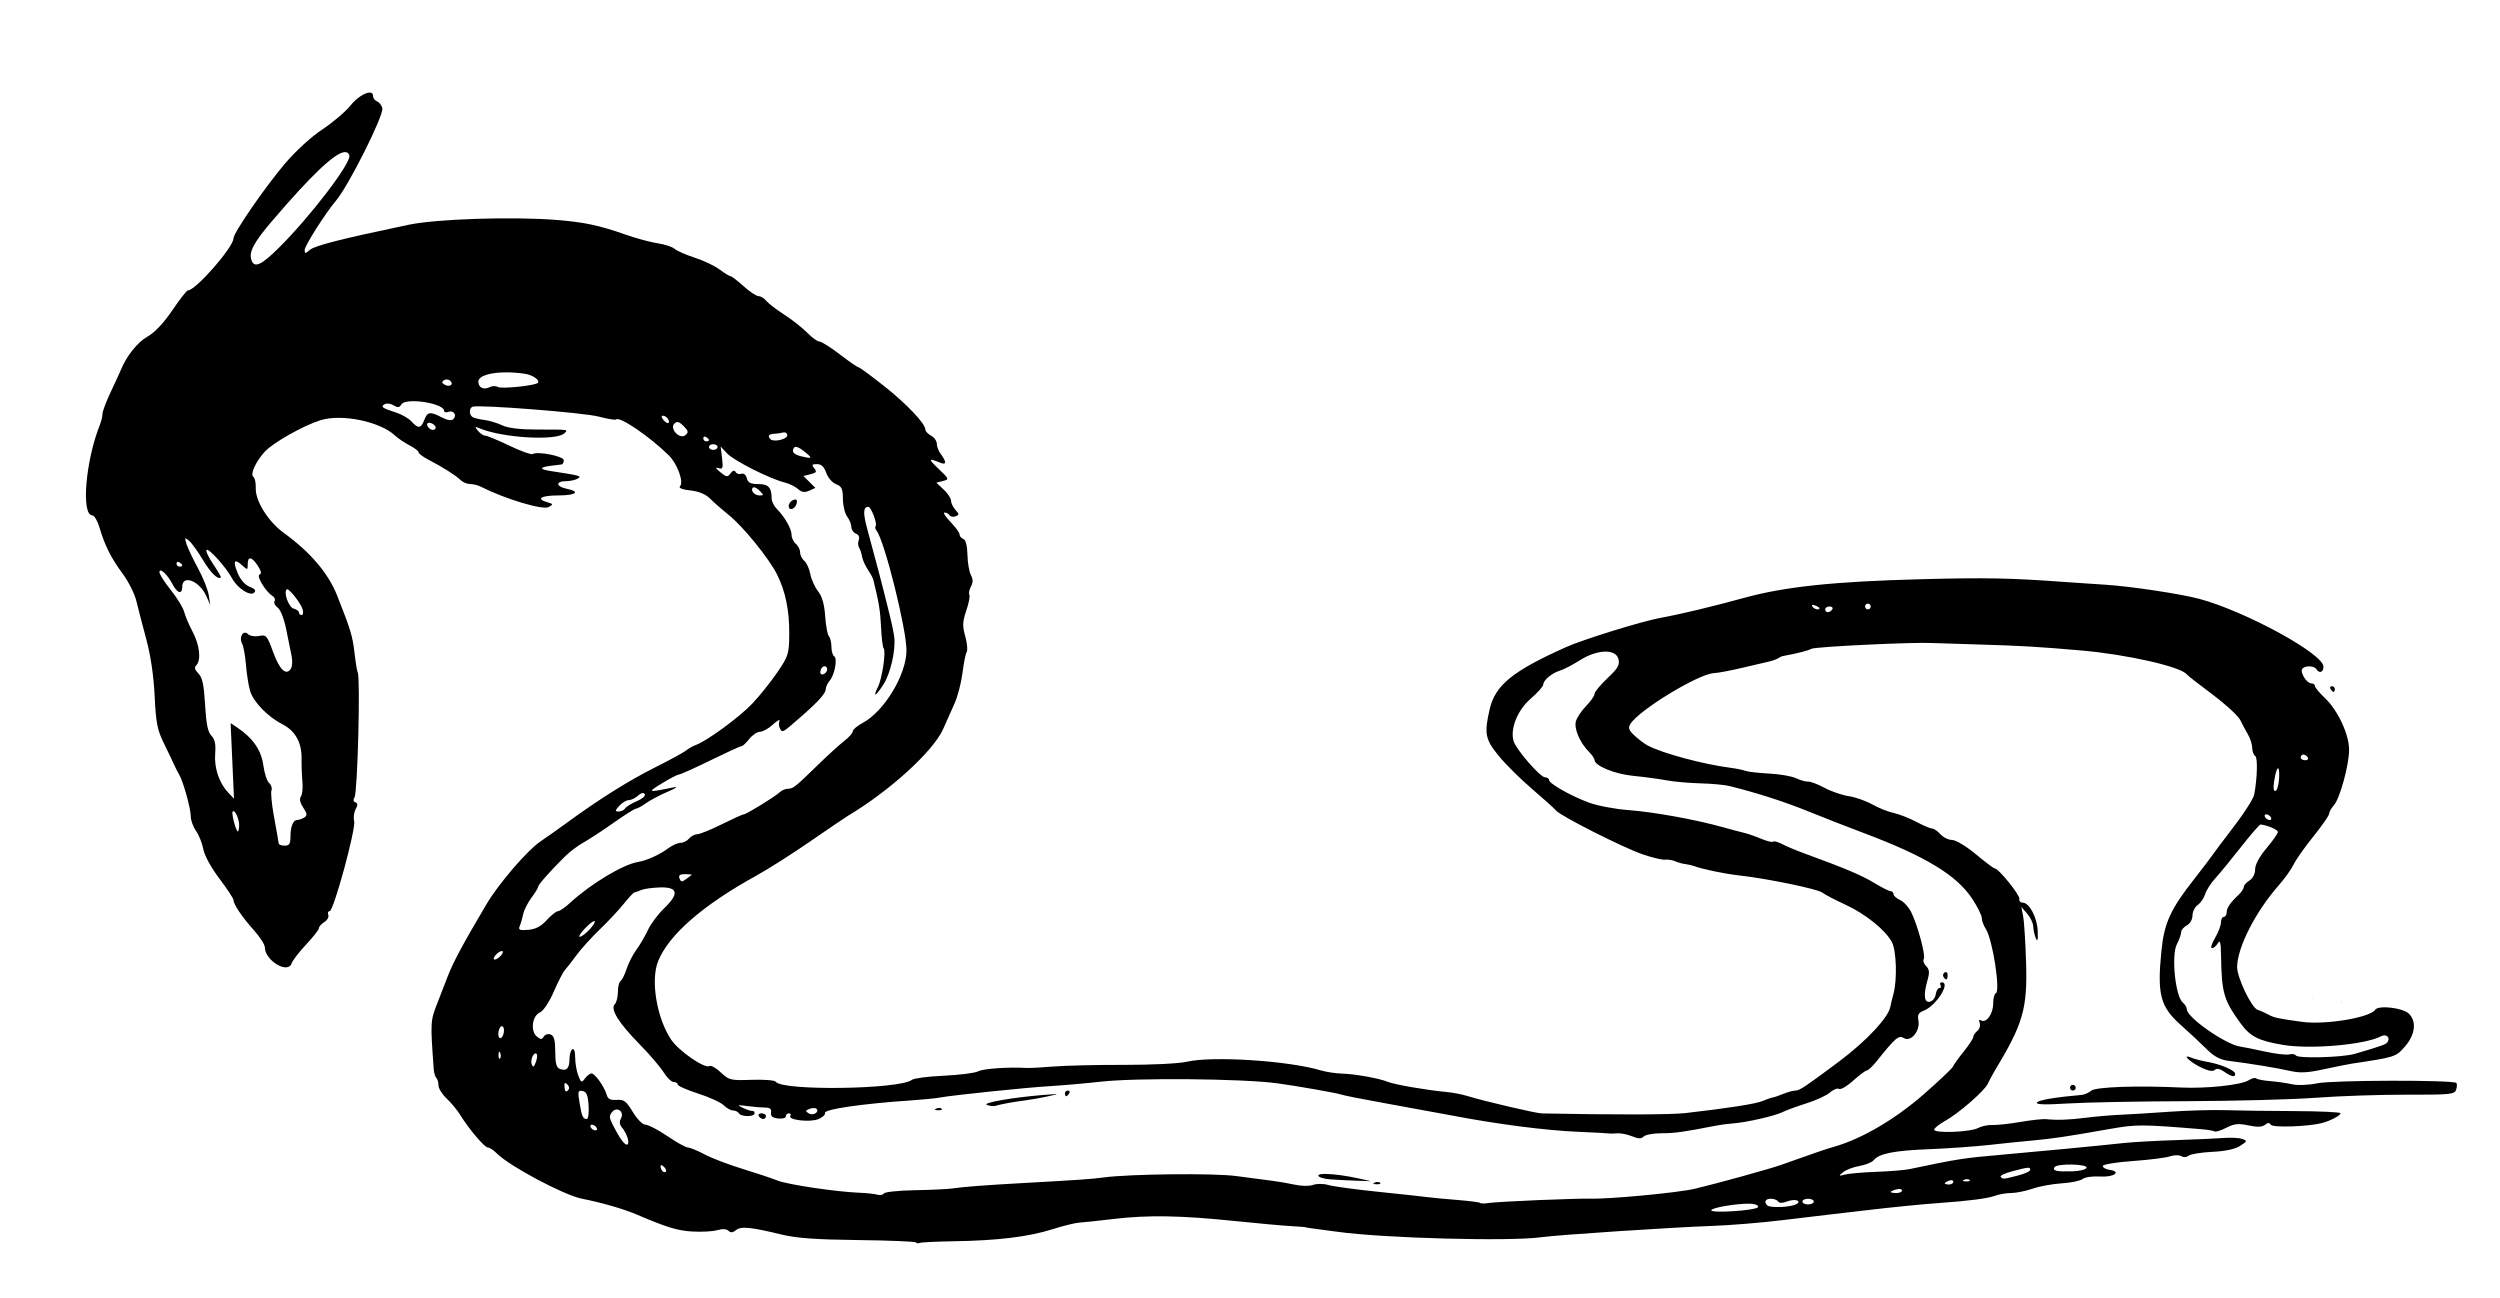 <?xml version="1.0" encoding="utf-8"?>
<svg xmlns="http://www.w3.org/2000/svg" version="1.1" viewBox="0 0 878 456">
	<title>E is for eel.</title>
	<path d="m 129.801,32.498 c -1.619,0.024 -4.556,1.859 -6.777,4.623 -1.733,2.156 -6.16,5.91 -9.838,8.342 -3.896,2.577 -9.383,7.603 -13.15,12.045 C 93.005,65.797 82.005,81.772 82.002,83.699 81.996,86.825 68.702,102 65.969,102 c -0.401,0 -2.858,3.144 -5.459,6.986 -3.036,4.485 -6.167,7.796 -8.746,9.25 -3.494,1.97 -7.368,6.839 -9.355,11.764 -0.333,0.825 -1.912,4.256 -3.508,7.623 C 37.305,140.991 36,144.457 36,145.326 c 0,0.869 -0.414,2.614 -0.92,3.877 C 30.035,161.807 28.435,181 32.43,181 c 0.69,0 1.817,1.913 2.506,4.25 1.872,6.351 4.054,10.696 8.156,16.25 2.031,2.75 4.181,7.025 4.777,9.5 0.597,2.475 2.175,8.551 3.508,13.504 1.549,5.754 2.611,12.974 2.939,20 0.434,9.279 0.934,11.849 3.207,16.465 1.481,3.008 3.093,6.383 3.582,7.5 0.489,1.117 1.3,2.706 1.801,3.531 1.417,2.333 4.094,11.953 4.094,14.711 0,1.364 0.838,3.675 1.861,5.135 1.024,1.46 2.17,4.347 2.547,6.414 0.399,2.185 2.759,6.498 5.639,10.303 2.724,3.599 4.953,6.985 4.953,7.525 0,1.521 3.025,5.989 7.203,10.641 2.089,2.325 3.806,5.025 3.818,6 0.058,4.649 8.124,9.461 9.395,5.605 0.333,-1.009 2.625,-3.985 5.094,-6.613 C 109.979,329.092 112,326.508 112,325.979 c 0,-0.529 0.855,-1.496 1.9,-2.148 1.045,-0.653 1.672,-1.781 1.393,-2.508 C 115.014,320.595 115.231,320 115.775,320 c 1.397,0 9.299,-29.043 8.611,-31.648 -0.312,-1.181 -0.079,-3.056 0.516,-4.168 0.796,-1.486 0.772,-2.126 -0.088,-2.412 -0.741,-0.247 -0.847,-0.91 -0.291,-1.809 1.059,-1.714 2.087,-42.131 1.113,-43.768 -0.227,-0.382 -0.72,-3.368 -1.096,-6.637 -0.711,-6.194 -1.332,-8.254 -6.137,-20.402 -3.093,-7.82 -9.398,-15.227 -18.717,-21.986 -5.52,-4.004 -10.047,-11.255 -9.875,-15.822 0.068,-1.798 -0.295,-3.527 -0.807,-3.844 -1.269,-0.784 0.759,-5.33 3.934,-8.82 2.895,-3.182 13.516,-9.192 19.619,-11.102 7.424,-2.323 20.858,0.43 26.15,5.361 1.089,1.014 3.399,2.579 5.135,3.477 1.736,0.898 3.156,1.986 3.156,2.42 0,0.434 1.462,1.552 3.25,2.484 5.244,2.734 9.874,5.658 11.438,7.221 0.801,0.801 2.33,1.455 3.398,1.455 1.068,0 2.723,0.397 3.678,0.883 8.563,4.356 21.966,8.376 23.975,7.189 1.614,-0.953 1.573,-1.094 -0.488,-1.674 C 188.061,175.221 189.97,174 196,174 c 6.34,0 8.051,-1.339 3,-2.35 -3.76,-0.752 -3.937,-2.646 -0.25,-2.666 1.512,-0.008 3.395,-0.422 4.182,-0.92 1.427,-0.903 1.08,-0.999 -9.783,-2.676 -3.855,-0.595 -3.656,-1.342 0.486,-1.826 1.576,-0.184 3.203,-0.387 3.615,-0.449 0.412,-0.063 0.75,-0.73 0.75,-1.484 0,-1.413 -9.212,-3.234 -10.943,-2.164 -0.483,0.298 -4.168,-1.034 -8.189,-2.961 C 174.846,154.577 171.036,153 170.4,153 c -0.636,0 -1.772,-0.76 -2.527,-1.688 -1.222,-1.502 -1.154,-1.597 0.627,-0.859 8.158,3.377 27.001,4.447 29.758,1.689 1.338,-1.338 1.758,-1.283 -9.754,-1.283 -5.892,-2.3e-4 -10.08,-0.514 -12.133,-1.488 -1.724,-0.818 -4.549,-1.666 -6.277,-1.885 -1.728,-0.219 -3.58,-0.668 -4.117,-1 -1.266,-0.783 -1.261,-3.222 0.008,-3.652 2.306,-0.781 39.011,2.091 44.203,3.459 3.128,0.824 5.9,1.287 6.158,1.029 1.225,-1.225 11.729,5.915 18.523,12.592 3.022,2.97 5.37,9.447 3.941,10.875 -0.581,0.581 0.802,1.132 3.65,1.453 3.007,0.339 5.394,1.333 6.932,2.887 1.29,1.304 4.208,3.861 6.484,5.684 5.047,4.04 14.12,15.184 16.977,20.852 3.01,5.972 4.402,12.764 4.328,21.127 -0.06,6.852 -0.311,7.657 -4.182,13.328 -2.266,3.319 -6.218,8.256 -8.781,10.973 -4.474,4.74 -15.971,13.164 -19.857,14.549 -1.024,0.365 -2.536,1.219 -3.361,1.898 -0.825,0.68 -5.775,3.38 -11,6 -9.215,4.62 -19.684,11.195 -31,19.471 -3.025,2.212 -7.11,5.096 -9.078,6.41 -4.618,3.082 -14.735,14.819 -19.051,22.102 -8.426,14.218 -11.922,20.77 -13.865,25.979 -0.41,1.1 -1.894,4.925 -3.297,8.5 -2.601,6.626 -2.607,6.722 -1.367,23.668 0.087,1.192 0.496,2.504 0.908,2.916 0.412,0.412 0.75,1.599 0.75,2.639 0,1.039 1.29,3.102 2.867,4.584 1.577,1.482 3.697,4.043 4.713,5.693 3.079,5 8.593,11.5 9.756,11.5 0.602,0 2.01,0.929 3.129,2.064 4.382,4.444 23.59,14.676 29.869,15.91 6.869,1.351 14.62,3.585 19.166,5.525 10.666,4.554 14.361,5.686 19.598,6.006 3.237,0.197 7.194,-0.016 8.793,-0.475 1.825,-0.523 3.3,-0.44 3.965,0.225 0.745,0.745 1.519,0.678 2.611,-0.229 1.732,-1.437 5.128,-1.109 16.033,1.549 5.166,1.259 12.184,1.764 26.785,1.932 10.881,0.125 20.056,0.499 20.389,0.832 0.333,0.333 0.913,0.416 1.289,0.184 0.376,-0.233 5.76,-0.5 11.965,-0.592 15.299,-0.227 26.206,-1.55 34.572,-4.191 3.85,-1.216 8.125,-2.273 9.5,-2.352 1.375,-0.078 6.775,-0.654 12,-1.279 12.042,-1.442 23.569,-1.253 42.5,0.695 8.25,0.849 17.25,1.662 20,1.809 2.75,0.146 5,0.324 5,0.395 0,0.071 1.35,0.293 3,0.492 1.65,0.199 5.25,0.681 8,1.068 16.27,2.294 60.915,3.49 71.891,1.926 5.633,-0.803 46.62,-3.505 60.109,-3.963 6.05,-0.205 17.075,-1.113 24.5,-2.018 7.425,-0.905 15.3,-1.844 17.5,-2.084 2.2,-0.24 7.6,-0.867 12,-1.395 8.708,-1.043 19.69,-2.131 26,-2.574 9.878,-0.694 16.688,-1.582 19.061,-2.484 1.413,-0.537 4.002,-0.982 5.754,-0.99 1.752,-0.008 5.139,-0.696 7.527,-1.527 2.388,-0.832 7.008,-1.677 10.266,-1.877 3.258,-0.2 6.556,-0.889 7.33,-1.531 0.774,-0.642 3.533,-1.029 6.131,-0.859 4.869,0.318 7.682,-1.736 3.24,-2.365 C 739.539,410.646 738.5,410.05 738.5,409.5 c 0,-0.556 4.663,-1.33 10.5,-1.744 5.775,-0.41 11.672,-1.152 13.105,-1.648 1.433,-0.497 3.219,-0.525 3.967,-0.062 0.774,0.478 1.885,0.406 2.576,-0.168 0.668,-0.555 4.414,-1.163 8.324,-1.354 4.593,-0.224 8.055,-0.966 9.781,-2.098 2.495,-1.635 2.542,-1.796 0.715,-2.438 -1.076,-0.378 -3.985,-0.528 -6.463,-0.334 -2.478,0.194 -10.131,0.535 -17.006,0.758 -6.875,0.223 -14.975,0.672 -18,1 -8.848,0.958 -28.879,2.881 -42.5,4.078 -14.213,1.249 -15.535,1.454 -33,5.119 -1.65,0.346 -6.825,0.765 -11.5,0.932 -4.675,0.167 -9.625,0.597 -11,0.955 -2.349,0.612 -2.389,0.562 -0.658,-0.85 1.013,-0.826 3.576,-1.795 5.693,-2.152 2.118,-0.358 4.361,-1.268 4.986,-2.021 1.964,-2.367 7.085,-3.385 19.479,-3.879 6.6,-0.263 16.05,-0.93 21,-1.482 4.95,-0.552 11.925,-1.268 15.5,-1.59 6.937,-0.625 11.913,-1.369 27,-4.039 9.253,-1.637 11.201,-1.631 32.258,0.1 2.067,0.17 4.091,0.515 4.5,0.768 0.409,0.253 2.268,-0.329 4.133,-1.293 2.735,-1.415 4.242,-1.573 7.791,-0.816 3.083,0.657 4.809,0.598 5.77,-0.199 0.999,-0.829 1.558,-0.837 2.057,-0.029 0.664,1.074 13.233,0.648 17.992,-0.609 2.986,-0.789 6.5,-2.646 6.5,-3.436 0,-0.382 -7.312,-0.722 -16.25,-0.754 -8.938,-0.032 -19.85,-0.178 -24.25,-0.324 -4.4,-0.146 -13.175,0.101 -19.5,0.549 -6.325,0.448 -14.2,0.933 -17.5,1.076 -3.3,0.144 -8.7,0.609 -12,1.035 -5.83,0.753 -9.892,0.895 -14,0.492 -1.1,-0.108 -5.15,0.339 -9,0.994 -3.85,0.655 -8.251,1.133 -9.781,1.061 -1.53,-0.072 -3.761,0.392 -4.959,1.033 -2.848,1.524 -15.96,1.971 -15.479,0.527 0.194,-0.582 1.897,-1.917 3.785,-2.965 4.821,-2.677 13.907,-10.575 15.057,-13.088 0.53,-1.157 1.506,-3.004 2.17,-4.104 10.345,-17.14 11.788,-22.143 11.248,-39 -0.229,-7.15 -0.699,-14.35 -1.045,-16 l -0.631,-3 2.068,2.361 c 1.137,1.298 2.098,3.323 2.137,4.5 0.039,1.177 0.448,3.039 0.91,4.139 0.603,1.436 0.789,0.731 0.664,-2.5 -0.186,-4.798 -2.944,-10 -5.303,-10 -0.786,0 -1.296,-0.589 -1.135,-1.309 C 709.494,314.411 701.9,305 700.58,305 c -0.367,0 -3.371,-2.25 -6.676,-5 -3.364,-2.8 -7.017,-5 -8.301,-5 -1.261,0 -3.108,-0.9 -4.104,-2 -0.995,-1.1 -2.305,-2 -2.912,-2 -0.607,0 -3.125,-1.07 -5.596,-2.377 -2.471,-1.307 -6.067,-2.712 -7.992,-3.121 -1.925,-0.409 -5.3,-1.762 -7.5,-3.006 -2.2,-1.244 -5.904,-2.542 -8.23,-2.887 -2.326,-0.344 -6.151,-1.663 -8.5,-2.93 -2.349,-1.267 -4.945,-2.247 -5.77,-2.178 -0.825,0.069 -2.698,-0.455 -4.16,-1.166 -1.463,-0.711 -5.738,-1.457 -9.5,-1.656 -3.762,-0.199 -7.515,-0.626 -8.34,-0.951 -0.825,-0.325 -3.075,-0.792 -5,-1.037 -9.752,-1.243 -24.234,-5.141 -29.424,-7.918 -1.079,-0.578 -3.109,-2.114 -4.512,-3.414 -2.053,-1.904 -2.339,-2.707 -1.461,-4.113 3.073,-4.924 23.981,-17.626 29.379,-17.85 1.384,-0.057 5.668,-0.855 9.518,-1.771 3.85,-0.917 8.093,-1.907 9.43,-2.199 1.336,-0.292 2.911,-0.838 3.5,-1.213 0.589,-0.375 1.295,-0.724 1.57,-0.775 5.398,-1.002 8.831,-1.872 10.219,-2.588 1.428,-0.737 35.702,-2.377 42.281,-2.023 1.1,0.059 8.75,0.302 17,0.541 14.237,0.413 20.543,0.784 35.5,2.088 16.007,1.395 34.977,5.701 36.998,8.398 0.277,0.369 4.321,3.526 8.988,7.016 4.667,3.49 9.066,7.535 9.777,8.988 0.711,1.454 1.949,3.768 2.75,5.143 0.801,1.375 1.463,3.486 1.471,4.691 0.008,1.205 0.486,2.482 1.062,2.838 0.906,0.56 0.715,7.783 -0.357,13.471 -0.322,1.706 -4.06,7.393 -9.203,14 -1.927,2.475 -4.286,5.625 -5.244,7 -0.958,1.375 -3.948,5.308 -6.645,8.74 -8.338,10.611 -10.526,15.411 -11.51,25.26 -1.517,15.188 -0.389,19.554 6.684,25.857 3.15,2.808 7.314,6.696 9.252,8.641 2.489,2.498 4.691,3.685 7.5,4.043 8.039,1.024 17.096,2.507 21.596,3.537 3.623,0.83 6.212,0.712 12,-0.549 4.059,-0.884 8.506,-1.776 9.881,-1.982 15.208,-2.281 15.429,-2.352 18.598,-5.98 3.62,-4.145 4.189,-8.779 1.418,-11.551 -2.069,-2.069 -10.702,-3.09 -11.83,-1.398 -1.857,2.784 -17.527,5.384 -25.686,4.262 -8.723,-1.2 -9.789,-1.433 -12,-2.641 -1.1,-0.6 -2.713,-1.307 -3.586,-1.57 -2.157,-0.651 -7.295,-11.403 -7.236,-15.145 0.107,-6.842 6.459,-19.303 14.508,-28.463 2.146,-2.442 4.561,-5.817 5.369,-7.5 0.808,-1.683 3.938,-6.128 6.957,-9.877 3.019,-3.749 5.488,-7.315 5.488,-7.922 0,-0.607 0.731,-1.913 1.625,-2.9 2.128,-2.351 5.375,-14.169 5.375,-19.562 0,-5.407 -3.98,-13.896 -8.523,-18.182 C 814.564,243.314 813,241.423 813,240.918 813,240.413 812.433,240 811.74,240 c -1.598,0 -4.001,-3.768 -3.215,-5.041 0.78,-1.261 4.187,-1.233 4.975,0.041 1.019,1.649 2.5,1.131 2.5,-0.875 0,-4.483 -27.232,-19.37 -43.5,-23.779 -6.389,-1.732 -24.001,-4.399 -32.791,-4.967 -5.615,-0.363 -12.459,-0.827 -15.209,-1.029 -18.431,-1.357 -27.341,-1.521 -50,-0.926 -30.536,0.803 -47.754,2.624 -62,6.557 -10.676,2.947 -22.84,5.857 -29.129,6.969 -6.359,1.124 -27.307,7.598 -33.371,10.312 -18.767,8.403 -24.879,13.368 -26.824,21.797 -1.972,8.541 -1.581,10.578 3.135,16.367 2.371,2.91 7.658,8.154 11.75,11.652 4.092,3.499 7.889,6.918 8.439,7.598 1.517,1.876 23.397,12.946 30.332,15.346 3.361,1.163 6.91,2.014 7.889,1.893 0.978,-0.122 2.606,0.135 3.617,0.572 1.011,0.437 2.586,0.876 3.5,0.975 0.914,0.099 2.337,0.424 3.162,0.723 3.171,1.148 10.776,2.712 16.023,3.297 9.67,1.077 27.429,4.756 28.977,6.002 0.825,0.664 4.48,2.576 8.123,4.25 7.065,3.246 14.157,8.975 16.336,13.193 1.57,3.041 1.87,13.109 0.537,18.074 -0.517,1.925 -1.008,3.95 -1.092,4.5 -0.567,3.712 -8.427,12.131 -18.006,19.287 C 634.059,381.631 632.011,383 630.625,383 c -0.822,0 -2.762,0.52 -4.311,1.156 -1.548,0.636 -3.264,1.223 -3.814,1.305 -0.55,0.082 -2.125,0.627 -3.5,1.213 -2.345,0.999 -11.986,2.51 -27,4.232 -5.158,0.592 -24.553,0.641 -50.5,0.127 -2.093,-0.041 -20.636,-4.382 -26.258,-6.146 -1.792,-0.562 -5.167,-1.197 -7.5,-1.41 -6.569,-0.6 -18.022,-2.58 -20.242,-3.502 -3.01,-1.25 -11.471,-2.783 -16.121,-2.92 -2.267,-0.067 -5.642,-0.576 -7.5,-1.133 -11.417,-3.422 -38.164,-5.134 -47.172,-3.02 -2.636,0.619 -12.536,1.105 -22,1.08 -9.464,-0.025 -20.582,0.236 -24.707,0.58 -4.125,0.344 -8.4,0.57 -9.5,0.502 -6.238,-0.387 -15.19,0.235 -16.949,1.176 -1.117,0.598 -6.536,1.294 -12.041,1.547 -5.505,0.253 -10.564,0.903 -11.242,1.445 -4.224,3.375 -45.8,3.952 -47.832,0.664 -0.317,-0.513 -4.112,-0.812 -8.434,-0.664 -7.452,0.254 -8.014,0.12 -10.85,-2.592 -1.645,-1.573 -3.44,-2.58 -3.99,-2.24 -1.651,1.02 -10.868,-5.358 -13.508,-9.348 -5.034,-7.607 -7.207,-20.771 -4.531,-27.457 3.713,-9.279 15.672,-19.694 34.551,-30.096 3.993,-2.2 12.484,-7.6 18.869,-12 6.385,-4.4 12.362,-8.451 13.283,-9.002 14.781,-8.84 29.959,-22.69 33.424,-30.498 1.098,-2.475 2.898,-6.51 3.998,-8.967 1.1,-2.457 2.346,-7.26 2.77,-10.674 0.423,-3.413 1.091,-6.726 1.484,-7.361 0.393,-0.636 0.164,-3.12 -0.508,-5.52 -1.024,-3.657 -0.964,-5.12 0.373,-9.045 0.878,-2.576 1.359,-5.067 1.068,-5.537 -0.29,-0.47 -0.042,-1.764 0.553,-2.875 0.777,-1.452 0.776,-2.596 -0.01,-4.062 -0.601,-1.123 -1.146,-4.319 -1.209,-7.1 -0.073,-3.19 -0.604,-5.243 -1.441,-5.564 C 337.599,189.015 337,188.294 337,187.691 c 0,-0.602 -1.437,-2.581 -3.195,-4.395 C 332.047,181.483 331.119,180 331.744,180 c 0.625,0 1.403,0.431 1.729,0.957 0.325,0.526 1.27,0.694 2.102,0.375 1.342,-0.515 1.34,-0.77 -0.031,-2.285 C 334.694,178.109 334,176.669 334,175.846 c 0,-0.823 -1.159,-2.587 -2.576,-3.918 l -2.576,-2.42 2.326,-0.582 c 2.261,-0.566 2.215,-0.689 -1.674,-4.398 -3.653,-3.485 -3.516,-3.747 1,-1.92 1.888,0.764 1.875,-0.529 -0.031,-3.049 C 329.661,158.491 329,156.819 329,155.844 c 0,-0.976 -0.9,-2.255 -2,-2.844 -1.1,-0.589 -2,-1.531 -2,-2.094 0,-2.116 -6.49,-8.971 -14.51,-15.326 C 305.924,131.961 301.886,129 301.518,129 c -0.369,0 -3.301,-2.025 -6.518,-4.5 -3.216,-2.475 -6.445,-4.512 -7.174,-4.527 -0.729,-0.015 -2.676,-1.416 -4.326,-3.111 -1.65,-1.695 -5.25,-4.533 -8,-6.307 -2.75,-1.773 -5.618,-3.973 -6.373,-4.889 C 268.372,104.75 267.137,104 266.381,104 c -0.756,0 -3.119,-1.575 -5.25,-3.5 -2.131,-1.925 -4.186,-3.5 -4.568,-3.5 -0.383,0 -2.128,-1.069 -3.879,-2.375 -1.751,-1.306 -5.659,-3.162 -8.684,-4.127 -3.025,-0.965 -6.186,-2.35 -7.025,-3.078 -0.839,-0.728 -3.539,-1.619 -6,-1.98 -2.461,-0.361 -7.57,-1.744 -11.352,-3.072 C 210.466,79.151 205.161,78.023 195.537,77.25 180.112,76.01 153.301,76.878 143.5,78.936 c -23.975,5.033 -32.954,7.324 -34.75,8.869 -1.56,1.342 -1.75,1.339 -1.75,-0.033 0,-1.458 7.321,-12.971 10.982,-17.271 4.429,-5.202 16.924,-30.143 16.299,-32.533 -0.263,-1.006 -1.108,-2.071 -1.879,-2.367 C 131.632,35.304 131,34.436 131,33.67 c 0,-0.82 -0.463,-1.183 -1.199,-1.172 z m -8.689,20.916 c 0.789,-0.029 1.314,0.36 1.58,1.16 0.83,2.494 -13.939,21.81 -24.986,32.676 -5.955,5.857 -8.314,6.93 -9.344,4.248 -1.095,-2.855 0.61,-6.159 7.113,-13.781 C 109.31,61.502 117.692,53.54 121.111,53.414 Z m 56.975,77.357 c 1.934,0.015 4.035,0.174 6.203,0.494 2.833,0.419 5.492,2.285 4.57,3.207 -0.976,0.976 -12.804,2.18 -14.021,1.428 -0.676,-0.418 -1.929,-0.402 -2.783,0.035 -2.171,1.111 -4.055,0.23 -4.055,-1.895 0,-2.069 4.285,-3.316 10.086,-3.27 z m -20.969,2.514 c 0.398,0.048 0.782,0.213 1.057,0.488 1.303,1.303 -0.372,2.339 -2.078,1.285 -0.995,-0.615 -1.022,-0.986 -0.115,-1.547 0.328,-0.203 0.739,-0.274 1.137,-0.227 z m -11.963,7.609 c 4.485,-0.022 10.846,1.554 10.846,3.457 0,0.475 0.661,0.609 1.469,0.299 1.819,-0.698 3.118,1.163 1.76,2.521 -0.664,0.664 -2.025,0.469 -4.064,-0.586 -4.145,-2.144 -5.052,-2.01 -6.164,0.914 -1.145,3.013 -2.121,3.13 -4.467,0.537 -0.977,-1.079 -3.408,-2.488 -5.404,-3.131 -4.945,-1.593 -5.548,-2.028 -4.074,-2.939 0.697,-0.431 2.108,-0.262 3.137,0.375 1.479,0.916 2.06,0.851 2.781,-0.309 0.491,-0.789 2.143,-1.129 4.182,-1.139 z M 232.818,146 c 0.585,0 1.36,0.48 1.723,1.066 1.076,1.741 -0.15,2.11 -1.521,0.457 C 232.231,146.573 232.155,146 232.818,146 Z m 5.025,2.217 c 0.578,-0.028 1.237,0.418 2.223,1.404 1.725,1.725 1.825,2.224 0.641,3.207 -1.966,1.632 -5.676,-2.26 -3.873,-4.062 0.344,-0.344 0.663,-0.532 1.01,-0.549 z m -87.287,0.27 c 0.244,-0.037 0.562,0.006 0.943,0.152 0.825,0.317 1.5,0.978 1.5,1.469 0,1.048 -1.378,1.182 -2.334,0.227 -0.911,-0.911 -0.843,-1.738 -0.109,-1.848 z m 124.744,3.363 c 0.682,-0.053 1.199,0.371 1.199,1.039 0,1.383 -4.787,2.49 -5.91,1.367 -1.074,-1.074 -0.612,-1.826 1.16,-1.889 0.963,-0.034 2.425,-0.244 3.25,-0.465 0.103,-0.028 0.203,-0.045 0.301,-0.053 z m -27.689,1.494 c 0.12,0.02 0.251,0.071 0.389,0.156 0.55,0.34 1,0.816 1,1.059 0,0.243 -0.45,0.441 -1,0.441 -0.55,0 -1,-0.476 -1,-1.059 0,-0.437 0.253,-0.658 0.611,-0.598 z M 250.5,156 c 0.825,0 1.5,0.45 1.5,1 0,0.55 -0.675,1 -1.5,1 -0.825,0 -1.5,-0.45 -1.5,-1 0,-0.55 0.675,-1 1.5,-1 z m 2.588,0.803 2.242,2.418 c 2.348,2.534 15.02,8.943 20.17,10.201 1.65,0.403 3.786,1.442 4.748,2.309 1.303,1.175 2.303,1.329 3.93,0.604 l 2.182,-0.975 -2.092,-2.092 -2.094,-2.094 2.502,-0.629 c 2.058,-0.517 2.285,-0.886 1.289,-2.086 C 284.967,163.257 285.138,163 286.93,163 c 1.528,0 2.492,0.914 3.244,3.072 0.591,1.695 2.137,3.476 3.449,3.975 1.983,0.754 2.382,1.612 2.408,5.178 0.018,2.351 0.693,5.149 1.5,6.217 0.808,1.068 1.469,2.707 1.469,3.643 0,0.936 0.721,1.98 1.604,2.318 0.965,0.37 1.361,1.245 0.996,2.197 -0.334,0.87 -0.279,2.102 0.119,2.74 0.398,0.638 0.861,2.045 1.029,3.127 0.168,1.081 1.064,3.106 1.99,4.5 0.926,1.394 1.796,2.983 1.934,3.533 1.983,7.922 2.485,10.976 2.756,16.762 0.175,3.751 0.575,7.073 0.887,7.385 0.928,0.928 -0.485,10.637 -1.98,13.604 -2.015,3.999 -0.749,3.367 2.004,-1 2.377,-3.77 4.185,-11.6 3.752,-16.25 -0.128,-1.375 -0.92,-5.2 -1.76,-8.5 -0.84,-3.3 -1.678,-6.675 -1.863,-7.5 -0.309,-1.378 -1.751,-6.817 -5.918,-22.332 C 303.044,180.065 303.155,178 304.961,178 c 0.994,0 3.276,6.097 2.553,6.82 -0.273,0.273 -0.116,0.987 0.35,1.588 2.814,3.631 10.553,34.673 10.494,42.092 -0.068,8.508 -7.85,21.363 -15.357,25.369 -1.925,1.027 -3.5,2.359 -3.5,2.959 0,0.6 -1.35,2.13 -3,3.402 -1.65,1.272 -5.7,4.947 -9,8.166 -8.252,8.048 -8.945,8.604 -10.762,8.604 -0.877,0 -2.189,0.562 -2.916,1.25 -1.676,1.585 -11.728,7.749 -12.639,7.75 -0.376,5.3e-4 -3.834,1.569 -7.684,3.484 -3.85,1.915 -7.732,3.489 -8.627,3.498 -0.895,0.009 -2.188,0.693 -2.873,1.518 -0.685,0.825 -2.03,1.5 -2.988,1.5 -0.958,0 -2.815,0.805 -4.127,1.789 -3.091,2.32 -7.748,4.445 -10.818,4.938 -5.227,0.838 -16.631,7.693 -23.789,14.299 C 198.505,318.661 196.567,320 195.971,320 c -0.596,0 -2.372,1.41 -3.945,3.133 -2.031,2.224 -3.923,3.218 -6.521,3.424 -3.092,0.245 -3.55,0.031 -2.953,-1.383 0.388,-0.92 0.931,-2.799 1.205,-4.174 0.275,-1.375 1.566,-3.933 2.871,-5.684 1.305,-1.751 2.373,-3.502 2.373,-3.893 0,-0.722 4.119,-5.374 9.436,-10.656 1.614,-1.604 4.539,-3.804 6.5,-4.891 1.961,-1.087 6.714,-4.2 10.564,-6.918 3.85,-2.718 7.381,-4.944 7.846,-4.949 0.465,-0.005 2.081,-0.888 3.59,-1.963 1.509,-1.074 4.953,-2.89 7.654,-4.033 2.815,-1.192 3.686,-1.831 2.043,-1.498 -9.326,1.891 -9.457,1.845 -4.133,-1.418 2.75,-1.685 5.424,-3.071 5.941,-3.08 0.518,-0.009 5.537,-2.268 11.154,-5.018 5.617,-2.75 10.528,-5 10.914,-5 0.386,0 1.586,-1.125 2.668,-2.5 1.082,-1.375 2.768,-2.5 3.748,-2.5 0.98,0 3.035,-1.161 4.566,-2.58 1.531,-1.419 2.538,-1.939 2.238,-1.158 -0.3,0.781 -0.185,2.003 0.256,2.717 0.867,1.403 0.708,1.496 7.318,-4.262 5.984,-5.212 8.692,-8.215 8.693,-9.639 6.1e-4,-0.782 0.616,-2.132 1.365,-3 1.771,-2.052 2.848,-7.828 1.604,-8.598 -0.532,-0.329 -0.967,-1.832 -0.967,-3.34 0,-1.508 -0.4,-3.169 -0.891,-3.691 -0.49,-0.522 -1.077,-3.691 -1.303,-7.041 -0.283,-4.191 -1.062,-6.917 -2.496,-8.74 -1.147,-1.458 -2.373,-4.184 -2.725,-6.059 -0.352,-1.875 -1.303,-3.958 -2.113,-4.631 C 281.662,196.306 281,194.965 281,194 c 0,-0.965 -0.675,-2.315 -1.5,-3 -0.825,-0.685 -1.5,-2.106 -1.5,-3.158 0,-2.117 -2.424,-6.373 -5.199,-9.131 C 271.81,177.727 271,176.077 271,175.043 271,171.228 269.855,170 266.299,170 c -2.678,0 -3.61,-0.477 -4.023,-2.057 -0.312,-1.193 -1.1,-1.84 -1.875,-1.543 -0.735,0.282 -1.645,0.014 -2.021,-0.596 -0.467,-0.756 -1.048,-0.612 -1.826,0.453 -1.02,1.395 -1.404,1.348 -3.598,-0.441 -1.687,-1.375 -1.896,-1.823 -0.67,-1.428 1.565,0.504 1.726,0.071 1.295,-3.506 z m 26.547,0.146 c 0.638,0.066 1.572,0.606 2.865,1.641 2.979,2.383 2.84,2.621 -1,1.697 -2.706,-0.651 -3.557,-1.578 -2.709,-2.951 0.183,-0.297 0.461,-0.426 0.844,-0.387 z m -14.836,14.186 c 0.481,0.034 1.242,0.476 1.939,1.174 1.559,1.559 1.562,1.691 0.035,1.691 -1.823,0 -3.334,-1.774 -2.35,-2.758 0.086,-0.086 0.215,-0.119 0.375,-0.107 z m 14.463,4.301 c -0.186,0.011 -0.415,0.071 -0.689,0.176 -0.865,0.332 -1.572,1.266 -1.572,2.078 0,1.968 2.412,1.097 2.822,-1.02 0.169,-0.87 -0.002,-1.267 -0.561,-1.234 z M 65.252,189.111 c 0.201,0.047 0.57,0.325 1.139,0.797 0.923,0.766 3.111,3.791 4.863,6.721 2.745,4.59 5.337,7.112 6.309,6.141 0.152,-0.152 -1.06,-2.239 -2.695,-4.637 -1.635,-2.398 -2.684,-4.646 -2.328,-4.996 0.739,-0.728 6.845,6.07 8.951,9.965 1.904,3.52 6.389,6.42 7.779,5.029 0.741,-0.741 0.271,-1.355 -1.578,-2.059 -1.608,-0.611 -3.235,-2.438 -4.176,-4.689 -1.823,-4.364 -1.295,-5.398 1.479,-2.889 C 86.943,200.258 87,200.248 87,198.154 c 0,-2.926 1.407,-2.708 3.539,0.545 1.217,1.857 1.406,2.82 0.607,3.086 -1.248,0.416 2.179,6.054 4.574,7.525 0.727,0.446 1.041,1.266 0.699,1.818 -0.342,0.553 0.155,1.572 1.104,2.266 1.001,0.732 2.262,3.956 3.004,7.684 0.703,3.532 1.559,7.772 1.902,9.422 0.343,1.65 0.209,3.629 -0.301,4.396 -1.663,2.506 -3.935,0.341 -6.221,-5.928 -2.102,-5.764 -2.412,-6.119 -4.93,-5.615 -1.478,0.296 -3.222,0.005 -3.875,-0.648 -1.644,-1.644 -3.304,1.051 -2.068,3.359 0.492,0.92 1.105,4.32 1.363,7.555 0.258,3.235 0.914,7.33 1.457,9.1 1.191,3.882 6.264,9.079 11.432,11.709 4.435,2.257 6.735,6.447 6.627,12.072 -0.042,2.2 0.091,5.8 0.297,8 0.205,2.2 -0.036,4.559 -0.537,5.244 -0.588,0.803 -0.3,2.179 0.812,3.877 1.42,2.167 1.486,2.783 0.369,3.49 -0.746,0.472 -1.869,0.865 -2.498,0.873 C 102.906,288.004 102,290.347 102,294.082 102,296.334 101.543,297 100,297 c -1.1,0 -2.052,-0.338 -2.115,-0.75 -0.256,-1.662 -0.499,-3.049 -1.76,-10.029 -0.723,-4.004 -1.074,-7.91 -0.779,-8.678 0.295,-0.768 -0.074,-1.902 -0.818,-2.52 -0.745,-0.618 -1.672,-3.464 -2.061,-6.324 -0.715,-5.262 -3.692,-9.535 -9.223,-13.24 l -2.254,-1.512 0.592,13.275 0.594,13.277 -2.033,-2.148 c -3.203,-3.387 -4.968,-8.669 -4.572,-13.686 0.263,-3.338 -0.098,-5.051 -1.326,-6.279 -1.244,-1.244 -1.829,-4.108 -2.217,-10.861 -0.404,-7.035 -0.95,-9.595 -2.342,-10.984 -1.283,-1.281 -1.502,-2.125 -0.75,-2.877 1.775,-1.775 1.198,-7.113 -1.27,-11.766 -1.283,-2.419 -2.623,-5.565 -2.979,-6.992 -0.356,-1.427 -2.457,-4.868 -4.668,-7.645 C 57.809,204.485 56,201.66 56,200.984 c 0,-1.833 2.796,0.721 4.592,4.193 C 62.271,208.425 64,208.885 64,206.084 c 0,-4.474 6.096,-2.09 8.49,3.32 L 73.859,212.5 73.309,209 C 73.005,207.075 71.292,202.8 69.5,199.5 c -1.792,-3.3 -3.602,-7.122 -4.023,-8.492 -0.432,-1.406 -0.56,-1.974 -0.225,-1.896 z m -2.641,8.232 c 0.12,0.02 0.251,0.071 0.389,0.156 0.55,0.34 1,0.816 1,1.059 C 64,198.801 63.55,199 63,199 c -0.55,0 -1,-0.476 -1,-1.059 0,-0.437 0.253,-0.658 0.611,-0.598 z m 38.234,9.602 c 1.04,0.066 4.93,5.091 5.49,7.234 C 106.598,215.181 106.405,216 105.906,216 105.408,216 105,215.603 105,215.117 c 0,-0.486 -0.837,-1.102 -1.859,-1.369 -1.737,-0.454 -3.615,-5.599 -2.463,-6.748 0.042,-0.042 0.099,-0.059 0.168,-0.055 z M 656,212 c 0.55,0 1,0.45 1,1 0,0.55 -0.45,1 -1,1 -0.55,0 -1,-0.45 -1,-1 0,-0.55 0.45,-1 1,-1 z m -19.416,0.455 c 0.077,-0.015 0.175,-0.016 0.293,0.002 0.157,0.023 0.348,0.077 0.57,0.162 0.854,0.328 1.553,0.772 1.553,0.988 0,0.81 -1.905,0.355 -2.492,-0.596 -0.197,-0.319 -0.156,-0.51 0.076,-0.557 z M 642.559,213 c 0.857,0 1.281,0.45 0.941,1 -0.34,0.55 -1.041,1 -1.559,1 C 641.424,215 641,214.55 641,214 c 0,-0.55 0.701,-1 1.559,-1 z m -78.986,15.852 c 2.511,-0.076 4.372,0.792 4.832,2.627 0.511,2.035 -0.183,3.236 -3.891,6.725 -2.482,2.336 -4.514,4.806 -4.514,5.488 0,0.682 -1.344,2.615 -2.986,4.295 -1.642,1.68 -3.255,4.121 -3.582,5.426 -0.649,2.587 1.488,7.508 4.621,10.641 1.071,1.071 1.947,2.352 1.947,2.848 0,2.036 7.145,4.959 13.662,5.588 3.761,0.363 8.947,1.06 11.525,1.549 2.578,0.488 7.945,0.97 11.926,1.07 3.981,0.1 8.622,0.529 10.312,0.953 9.928,2.488 19.206,5.472 27.574,8.867 5.225,2.12 14,5.546 19.5,7.615 21.686,8.157 32.596,14.75 38.08,23.012 1.881,2.834 3.42,5.909 3.42,6.834 0,0.925 0.648,2.678 1.441,3.896 2.37,3.64 5.191,21.928 3.479,22.549 -0.506,0.183 -0.92,1.838 -0.92,3.678 0,3.576 -2.453,6.944 -4.25,5.834 -0.685,-0.424 -0.863,-0.083 -0.479,0.918 0.336,0.875 -0.038,2.128 -0.83,2.785 -0.792,0.658 -1.441,1.629 -1.441,2.156 0,0.528 -1.514,2.834 -3.365,5.127 -1.851,2.293 -3.539,4.653 -3.75,5.246 -0.211,0.593 -4.862,4.995 -10.334,9.781 -9.887,8.647 -21.545,15.503 -31.051,18.262 -3.522,1.022 -7.252,2.296 -19,6.49 -3.908,1.395 -22.256,6.473 -30.281,8.381 -5.889,1.4 -30.28,3.696 -36.783,3.463 -1.615,-0.058 -9.686,0.171 -17.936,0.508 -8.25,0.337 -16.185,0.798 -17.633,1.025 -1.448,0.228 -2.828,0.217 -3.07,-0.025 -0.242,-0.242 -3.784,-0.706 -7.869,-1.029 -4.085,-0.324 -8.778,-0.767 -10.428,-0.986 -1.65,-0.22 -9.525,-1.072 -17.5,-1.895 -7.975,-0.822 -15.855,-1.895 -17.51,-2.385 -1.685,-0.498 -4.021,-0.516 -5.311,-0.039 -1.303,0.482 -4.119,0.449 -6.49,-0.078 -2.304,-0.512 -5.989,-1.144 -8.189,-1.406 -2.2,-0.262 -7.723,-0.987 -12.271,-1.611 -7.856,-1.078 -37.365,-0.766 -46.729,0.492 -4.19,0.563 -8.252,0.844 -28,1.945 -14.089,0.786 -20.867,1.303 -25,1.906 -1.65,0.241 -7.612,0.52 -13.248,0.621 -5.636,0.101 -10.511,0.613 -10.834,1.135 -0.323,0.522 -1.336,0.722 -2.252,0.443 -0.916,-0.278 -3.691,-0.584 -6.166,-0.678 -8.192,-0.31 -25.443,-2.876 -29,-4.314 -1.925,-0.779 -7.457,-2.625 -12.295,-4.104 -4.838,-1.478 -10.826,-3.766 -13.305,-5.084 C 244.921,404.078 242.304,403 241.582,403 c -0.722,0 -3.961,-1.799 -7.197,-3.998 -3.237,-2.199 -6.684,-3.999 -7.66,-4 -1.031,-0.001 -2.907,-1.876 -4.477,-4.475 -2.311,-3.826 -3.128,-4.441 -5.654,-4.25 -2.208,0.167 -3.097,-0.282 -3.523,-1.777 -0.812,-2.85 -4.113,-7.5 -5.324,-7.5 -0.564,0 -1.603,0.787 -2.311,1.75 -1.18,1.607 -1.375,1.52 -2.361,-1.064 C 202.483,376.137 202,373.297 202,371.375 c 0,-2.075 -0.406,-3.242 -1,-2.875 -0.55,0.34 -1,1.915 -1,3.5 0,3.239 -1.063,4.297 -3.41,3.396 C 195.407,374.942 195,373.397 195,369.361 c 0,-4.051 -0.406,-5.58 -1.602,-6.039 -0.881,-0.338 -1.971,-0.015 -2.424,0.717 -0.684,1.107 -1.097,1.105 -2.449,-0.018 -2.304,-1.912 -1.621,-7.26 1.078,-8.445 1.23,-0.54 3.26,-3.577 4.889,-7.316 1.532,-3.516 3.285,-6.925 3.896,-7.576 0.611,-0.651 2.427,-2.984 4.035,-5.184 1.608,-2.2 5.334,-6.316 8.279,-9.148 2.945,-2.832 6.733,-6.882 8.416,-9 1.683,-2.118 3.357,-3.89 3.721,-3.938 0.363,-0.048 1.42,-0.424 2.348,-0.834 0.928,-0.41 3.837,-0.82 6.465,-0.912 6.466,-0.226 6.989,2.141 1.617,7.303 -2.154,2.07 -4.726,5.511 -5.717,7.646 -0.991,2.136 -2.802,5.233 -4.025,6.883 -1.223,1.65 -2.776,4.681 -3.449,6.736 -0.674,2.055 -1.641,3.993 -2.15,4.309 -0.51,0.315 -0.928,2.032 -0.928,3.814 0,1.783 -0.489,3.729 -1.086,4.326 -1.679,1.679 1.284,6.48 8.611,13.953 3.54,3.61 7.382,8.094 8.537,9.963 1.155,1.869 2.739,3.398 3.52,3.398 0.78,0 1.418,0.394 1.418,0.875 0,0.481 3.234,1.913 7.186,3.184 3.952,1.271 8.002,3.129 9,4.127 0.998,0.998 2.463,1.814 3.256,1.814 0.793,0 1.719,0.45 2.059,1 0.805,1.302 5.5,1.302 5.5,0 0,-0.55 -0.338,-0.93 -0.75,-0.844 -0.412,0.086 -1.875,-0.375 -3.25,-1.025 -2.284,-1.08 -2.154,-1.138 1.5,-0.668 2.2,0.283 5.031,0.519 6.293,0.525 1.627,0.008 2.208,0.521 2,1.762 -0.211,1.258 0.481,1.839 2.457,2.066 1.512,0.174 2.75,-0.163 2.75,-0.75 0,-0.587 0.476,-1.066 1.059,-1.066 0.582,0 0.806,0.411 0.496,0.912 -0.874,1.414 6.709,2.319 9.748,1.164 1.492,-0.567 2.597,-1.581 2.455,-2.252 -0.265,-1.254 13.157,-3.205 29.656,-4.312 4.353,-0.292 9.078,-0.754 10.5,-1.023 4.439,-0.842 30.176,-3.51 39.086,-4.053 4.675,-0.285 12.55,-0.977 17.5,-1.537 12.543,-1.42 49.627,-1.089 62,0.553 6.523,0.865 21.084,3.426 22.5,3.957 0.825,0.309 8.025,1.73 16,3.158 7.975,1.428 17.875,3.244 22,4.035 16.826,3.228 33.616,5.406 45.5,5.904 5.5,0.231 10.225,0.487 10.5,0.568 0.275,0.081 1.554,0.06 2.842,-0.047 1.288,-0.107 3.674,0.358 5.305,1.033 2.226,0.922 3.25,0.943 4.109,0.084 0.629,-0.629 3.469,-1.145 6.309,-1.145 4.59,0 7.696,-0.433 18.936,-2.641 1.65,-0.324 4.35,-0.683 6,-0.797 4.654,-0.321 14.726,-2.61 17.5,-3.977 1.375,-0.678 5.2,-2.08 8.5,-3.115 3.3,-1.035 6.979,-2.737 8.176,-3.781 1.197,-1.044 2.641,-1.611 3.209,-1.26 0.568,0.351 2.794,-0.953 4.945,-2.896 2.151,-1.944 4.308,-3.553 4.791,-3.576 0.483,-0.023 2.004,-1.445 3.379,-3.16 6.796,-8.479 7.813,-9.342 9.672,-8.201 2.429,1.49 5.753,-2.591 5.061,-6.213 -0.377,-1.972 0.035,-2.724 1.871,-3.422 4.331,-1.647 9.616,-9.961 6.332,-9.961 -0.579,0 -0.775,0.45 -0.436,1 0.34,0.55 0.173,1 -0.371,1 -0.544,0 -1.133,1.008 -1.309,2.24 -0.176,1.232 -1.108,2.389 -2.07,2.572 -2.033,0.387 -2.315,-2.358 -0.789,-7.68 0.743,-2.592 0.629,-3.685 -0.508,-4.822 -0.809,-0.809 -1.185,-1.933 -0.836,-2.498 0.736,-1.19 -2.118,-11.833 -4.42,-16.486 -0.864,-1.746 -2.612,-3.649 -3.885,-4.229 C 666.04,315.518 665,314.583 665,314.021 665,313.46 664.557,313 664.016,313 c -0.542,0 -3.129,-1.303 -5.75,-2.896 -4.409,-2.681 -10.186,-5.125 -24.266,-10.266 -3.025,-1.104 -6.674,-2.633 -8.109,-3.396 -1.435,-0.764 -2.85,-1.15 -3.143,-0.857 -0.293,0.293 -2.216,-0.17 -4.273,-1.029 -2.058,-0.86 -4.693,-1.78 -5.857,-2.043 -1.164,-0.263 -4.592,-1.172 -7.617,-2.02 -9.525,-2.668 -24.182,-5.324 -33,-5.979 -4.675,-0.347 -10.922,-1.52 -13.883,-2.607 C 551.728,279.559 544,275.178 544,273.904 544,273.407 543.379,273 542.621,273 c -1.672,0 -10.065,-9.643 -11.016,-12.656 -1.351,-4.281 1.294,-10.899 5.988,-14.98 2.423,-2.107 4.406,-4.33 4.406,-4.941 0,-1.527 3.004,-4.034 5.893,-4.916 1.316,-0.402 4.443,-2.031 6.947,-3.619 3.061,-1.941 6.221,-2.959 8.732,-3.035 z m -274.1,5.133 c 0.538,-0.091 1.027,0.277 1.027,1.182 0,0.642 -0.606,1.369 -1.346,1.615 -0.841,0.28 -1.216,-0.176 -1,-1.219 0.194,-0.937 0.781,-1.487 1.318,-1.578 z M 818.941,241 c -0.582,0 -0.781,0.45 -0.441,1 0.34,0.55 0.816,1 1.059,1 0.243,0 0.441,-0.45 0.441,-1 0,-0.55 -0.476,-1 -1.059,-1 z m -10,24 c 0.518,0 1.219,0.45 1.559,1 0.34,0.55 -0.084,1 -0.941,1 C 808.701,267 808,266.55 808,266 c 0,-0.55 0.424,-1 0.941,-1 z m -8.857,4.812 c 0.287,0.083 0.451,1.18 0.344,3.385 -0.113,2.326 -0.681,4.388 -1.264,4.582 -0.686,0.229 -0.857,-0.99 -0.482,-3.463 0.461,-3.042 1.034,-4.611 1.402,-4.504 z m -574.281,8.703 c 0.268,0.011 0.485,0.14 0.639,0.389 0.352,0.569 -0.899,1.677 -2.779,2.463 -1.88,0.786 -3.725,1.925 -4.1,2.531 -0.375,0.606 -1.4,1.102 -2.277,1.102 -1.39,0 -1.361,-0.258 0.215,-2 0.995,-1.1 2.492,-2 3.326,-2 0.834,0 2.295,-0.704 3.246,-1.564 0.693,-0.627 1.284,-0.938 1.73,-0.92 z m -143.797,6.383 c 0.773,0.093 1.965,2.813 1.979,4.852 0.008,1.238 -0.196,2.25 -0.455,2.25 -0.651,0 -2.323,-6.389 -1.824,-6.971 0.089,-0.103 0.19,-0.144 0.301,-0.131 z M 795.883,286 c 0.55,0 1.277,0.45 1.617,1 0.34,0.55 0.167,1 -0.383,1 -0.55,0 -1.277,-0.45 -1.617,-1 -0.34,-0.55 -0.167,-1 0.383,-1 z m -1.986,3.557 c 2.352,0.217 6.104,1.829 6.104,2.623 0,0.529 -1.8,3.096 -4,5.705 -2.489,2.952 -4,5.756 -4,7.422 0,1.594 -0.809,3.182 -2,3.926 -1.1,0.687 -2,1.715 -2,2.285 0,0.57 -0.787,1.781 -1.75,2.689 -3.025,2.855 -4.25,4.657 -4.25,6.25 0,0.848 -0.45,1.543 -1,1.543 -0.55,0 -1,0.875 -1,1.943 0,1.069 -0.945,3.544 -2.1,5.5 -1.154,1.956 -1.626,3.557 -1.049,3.557 0.577,0 1.508,-0.787 2.068,-1.75 0.779,-1.337 1.041,-0.334 1.111,4.25 0.203,13.162 0.919,15.672 6.77,23.77 3.442,4.765 6.289,6.227 14.98,7.693 9.662,1.63 28.863,-0.051 34.422,-3.014 1.816,-0.968 3.358,0.335 2.342,1.979 -0.53,0.858 -1.851,1.335 -11.545,4.182 -4.34,1.274 -20.006,1.693 -20.709,0.553 -0.284,-0.46 -1.339,-0.622 -2.344,-0.359 -1.005,0.263 -4.891,-0.199 -8.637,-1.025 -3.746,-0.827 -7.517,-1.588 -8.381,-1.691 C 781.847,366.976 768,357.349 768,354.426 c 0,-0.65 -0.64,-1.712 -1.422,-2.361 -2.602,-2.16 -4.064,-16.596 -2.068,-20.43 0.82,-1.575 1.49,-3.472 1.49,-4.215 0,-0.743 0.9,-1.831 2,-2.42 1.15,-0.615 2,-2.094 2,-3.479 0,-1.324 0.836,-2.996 1.857,-3.715 1.021,-0.719 2.195,-2.432 2.609,-3.807 0.415,-1.375 1.993,-3.85 3.508,-5.5 1.515,-1.65 5.582,-6.6 9.037,-11 3.455,-4.4 6.553,-7.974 6.885,-7.943 z M 240.697,307 c 1.449,0 2.448,0.128 2.219,0.283 -0.229,0.156 -1.151,0.842 -2.049,1.525 -1.331,1.013 -1.742,0.96 -2.219,-0.283 C 238.215,307.396 238.746,307 240.697,307 Z m -32.008,16.477 c 0.07,-0.008 0.124,0.003 0.158,0.037 0.271,0.271 -0.562,1.617 -1.852,2.99 -1.29,1.373 -2.8,2.496 -3.357,2.496 -0.557,0 0.276,-1.346 1.852,-2.99 1.378,-1.439 2.707,-2.478 3.199,-2.533 z M 176.244,334 c 0.558,0 0.45,0.663 -0.244,1.5 -0.685,0.825 -1.694,1.5 -2.244,1.5 -0.558,0 -0.45,-0.663 0.244,-1.5 0.685,-0.825 1.694,-1.5 2.244,-1.5 z m 507.135,7.389 c -0.121,-0.004 -0.255,0.035 -0.395,0.121 -0.559,0.345 -0.758,1.047 -0.441,1.559 0.857,1.387 1.457,1.13 1.457,-0.627 0,-0.643 -0.257,-1.04 -0.621,-1.053 z m 128.842,9.021 c -0.129,0.036 -0.221,0.08 -0.221,0.143 0,0.018 0.016,0.04 0.023,0.06 0.067,-0.068 0.125,-0.136 0.197,-0.203 z m 9.967,1.402 c 6e-5,0.095 -0.005,0.189 -0.004,0.283 0.033,-0.002 0.07,-0.002 0.104,-0.004 0.027,-0.083 0.013,-0.173 -0.09,-0.273 -0.002,-0.002 -0.008,-0.004 -0.01,-0.006 z m -645.822,8.6 c 0.37,0.065 0.635,0.629 0.635,1.471 0,1.1 -0.45,2.277 -1,2.617 -0.55,0.34 -1,-0.283 -1,-1.383 0,-1.1 0.45,-2.277 1,-2.617 0.069,-0.043 0.136,-0.071 0.201,-0.084 0.057,-0.012 0.111,-0.013 0.164,-0.004 z m -1,8.934 c 0.091,0.014 0.199,0.168 0.318,0.467 0.289,0.722 0.252,1.584 -0.08,1.916 -0.332,0.332 -0.569,-0.258 -0.525,-1.312 0.03,-0.728 0.136,-1.093 0.287,-1.07 z m 12.732,0.609 c 0.127,0.005 0.251,0.06 0.369,0.178 0.317,0.317 0.192,1.615 -0.277,2.883 -0.65,1.758 -0.988,1.949 -1.428,0.805 -0.546,-1.423 0.448,-3.899 1.336,-3.865 z m 580.119,1.096 c -1.081,-0.018 1.494,2.246 4.773,3.83 2.548,1.231 4.199,1.529 4.852,0.877 0.653,-0.653 1.776,-0.439 3.297,0.627 2.553,1.788 3.861,2.05 3.861,0.775 0,-1.21 -4.851,-3.341 -9.5,-4.174 -2.2,-0.394 -4.861,-1.079 -5.914,-1.521 -0.675,-0.284 -1.12,-0.41 -1.369,-0.414 z m 23.768,7.541 c -0.549,-0.021 -1.469,0.293 -2.35,0.842 -2.612,1.627 -14.837,2.922 -23.635,2.504 -15.411,-0.733 -29.953,-0.221 -31.557,1.109 -0.886,0.735 -2.361,1.401 -3.277,1.48 -9.321,0.804 -15.259,1.812 -15.795,2.68 -0.448,0.726 2.88,0.829 10.77,0.336 6.28,-0.392 25.13,-0.756 41.889,-0.809 16.759,-0.053 37.221,-0.6 45.471,-1.215 8.25,-0.615 22.543,-1.095 31.762,-1.068 15.373,0.045 16.81,-0.103 17.342,-1.777 0.319,-1.004 0.347,-2.058 0.062,-2.342 -1.097,-1.097 -43.284,-1.007 -48.695,0.104 -3.189,0.654 -6.998,0.805 -9,0.355 -1.909,-0.428 -5.379,-0.926 -7.711,-1.107 -2.332,-0.181 -4.522,-0.612 -4.865,-0.955 -0.086,-0.086 -0.227,-0.13 -0.41,-0.137 z m -593.459,1.768 c 0.163,-10e-4 0.4,0.168 0.725,0.492 0.757,0.757 0.813,1.486 0.162,2.137 -0.651,0.651 -1.042,0.259 -1.148,-1.148 -0.076,-1.006 -0.01,-1.479 0.262,-1.48 z M 728,381 c -0.55,0 -1,0.45 -1,1 0,0.55 0.45,1 1,1 0.55,0 1,-0.45 1,-1 0,-0.55 -0.45,-1 -1,-1 z m -352.941,2 C 374.476,383 374,383.45 374,384 c 0,0.55 0.199,1 0.441,1 0.243,0 0.719,-0.45 1.059,-1 0.34,-0.55 0.141,-1 -0.441,-1 z m -170.992,0.086 c 0.155,0.01 0.331,0.038 0.531,0.076 1.382,0.266 1.88,1.46 2.117,5.092 0.17,2.61 -0.121,4.746 -0.645,4.746 -1.345,0 -1.741,-0.908 -2.559,-5.844 -0.558,-3.371 -0.533,-4.138 0.555,-4.07 z m 166.646,1.148 c -0.633,0.017 -2.013,0.126 -4.213,0.305 -11.013,0.893 -21.855,2.81 -19.877,3.516 1.032,0.368 2.327,0.519 2.877,0.336 1.543,-0.513 6.624,-1.445 10.5,-1.924 1.925,-0.238 5.525,-0.879 8,-1.424 2.75,-0.606 3.768,-0.836 2.713,-0.809 z m -40.797,4.889 c -0.347,-0.014 -0.743,0.049 -1.104,0.193 -0.798,0.319 -0.561,0.557 0.604,0.605 1.054,0.043 1.645,-0.193 1.312,-0.525 -0.166,-0.166 -0.465,-0.259 -0.812,-0.273 z m -44.16,0.018 c 0.436,-0.007 0.795,0.076 0.971,0.252 1.167,1.167 -1.174,2.567 -2.707,1.619 -1.241,-0.767 -1.196,-1.008 0.301,-1.582 0.485,-0.186 1,-0.282 1.436,-0.289 z m -69.016,0.506 c 1.268,0.079 2.245,1.559 1.318,3.215 -0.609,1.088 -0.477,2.141 0.395,3.139 0.721,0.825 1.619,2.513 1.996,3.75 0.377,1.238 0.257,2.25 -0.268,2.25 -0.972,0 -2.651,-2.375 -5.105,-7.217 -1.124,-2.217 -1.141,-3 -0.094,-4.262 0.546,-0.658 1.181,-0.911 1.758,-0.875 z M 267.441,391 c -0.857,0 -1.281,0.45 -0.941,1 0.34,0.55 1.041,1 1.559,1 0.518,0 0.941,-0.45 0.941,-1 0,-0.55 -0.701,-1 -1.559,-1 z m -59.559,4 c 0.55,0 1.277,0.45 1.617,1 0.34,0.55 0.167,1 -0.383,1 -0.55,0 -1.277,-0.45 -1.617,-1 -0.34,-0.55 -0.167,-1 0.383,-1 z m 519.779,13.988 c 2.761,0.052 5.359,0.45 5.129,1.141 -0.207,0.62 -2.499,1.183 -5.092,1.25 -5.495,0.142 -6.928,-0.201 -6.146,-1.465 0.425,-0.687 3.349,-0.978 6.109,-0.926 z m -495.34,0.217 c 0.206,0.026 0.503,0.219 0.861,0.578 0.651,0.651 0.95,1.415 0.666,1.699 C 233.182,412.15 232,410.968 232,409.633 c 0,-0.313 0.116,-0.454 0.322,-0.428 z m 479.732,0.916 c 0.838,-0.062 0.945,0.206 0.945,0.76 0,0.485 -2,1.385 -4.443,2 -5.246,1.321 -5.035,1.307 -5.918,0.424 -0.383,-0.383 1.454,-1.262 4.082,-1.955 2.925,-0.772 4.496,-1.166 5.334,-1.229 z M 465.66,412.283 C 464.011,412.262 463,412.442 463,412.852 c 0,0.569 1.913,1.173 4.25,1.342 2.337,0.169 6.5,0.382 9.25,0.473 l 5,0.166 -4,-0.896 c -4.571,-1.024 -9.092,-1.617 -11.84,-1.652 z m 225.256,1.84 c 0.347,0.014 0.646,0.107 0.812,0.273 0.332,0.332 -0.258,0.569 -1.312,0.525 -1.165,-0.048 -1.401,-0.286 -0.604,-0.605 0.361,-0.144 0.756,-0.208 1.104,-0.193 z m -5.834,0.369 C 685.62,414.433 686,414.632 686,415.031 686,415.564 685.325,416 684.5,416 c -0.825,0 -1.5,-0.176 -1.5,-0.393 0,-0.216 0.675,-0.652 1.5,-0.969 0.206,-0.079 0.403,-0.127 0.582,-0.146 z m -201.166,0.631 c -0.347,-0.014 -0.743,0.049 -1.104,0.193 -0.798,0.319 -0.561,0.557 0.604,0.605 1.054,0.043 1.645,-0.193 1.312,-0.525 -0.166,-0.166 -0.465,-0.259 -0.812,-0.273 z m 182.861,2.455 c 0.717,-0.05 1.223,0.142 1.223,0.516 0,0.499 -0.9,0.906 -2,0.906 -1.1,0 -2,-0.172 -2,-0.383 0,-0.211 0.9,-0.619 2,-0.906 0.275,-0.072 0.538,-0.116 0.777,-0.133 z M 621.941,421 c 1.068,0 2.208,0.432 2.535,0.961 0.38,0.615 1.513,0.614 3.143,-0.006 1.402,-0.533 3.044,-0.663 3.648,-0.289 0.691,0.427 0.381,0.96 -0.834,1.436 -2.449,0.959 -8.887,1.113 -9.768,0.232 C 619.411,422.079 620,421 621.941,421 Z M 635,421 c 1.1,0 2,0.45 2,1 0,0.55 -0.9,1 -2,1 -1.1,0 -2,-0.45 -2,-1 0,-0.55 0.9,-1 2,-1 z m -20.764,1.736 c 0.631,0.006 1.172,0.043 1.584,0.115 1.276,0.224 1.951,0.757 1.5,1.184 -1.202,1.137 -16.32,2.095 -16.32,1.035 0,-0.939 8.822,-2.377 13.236,-2.334 z"/>
</svg>

